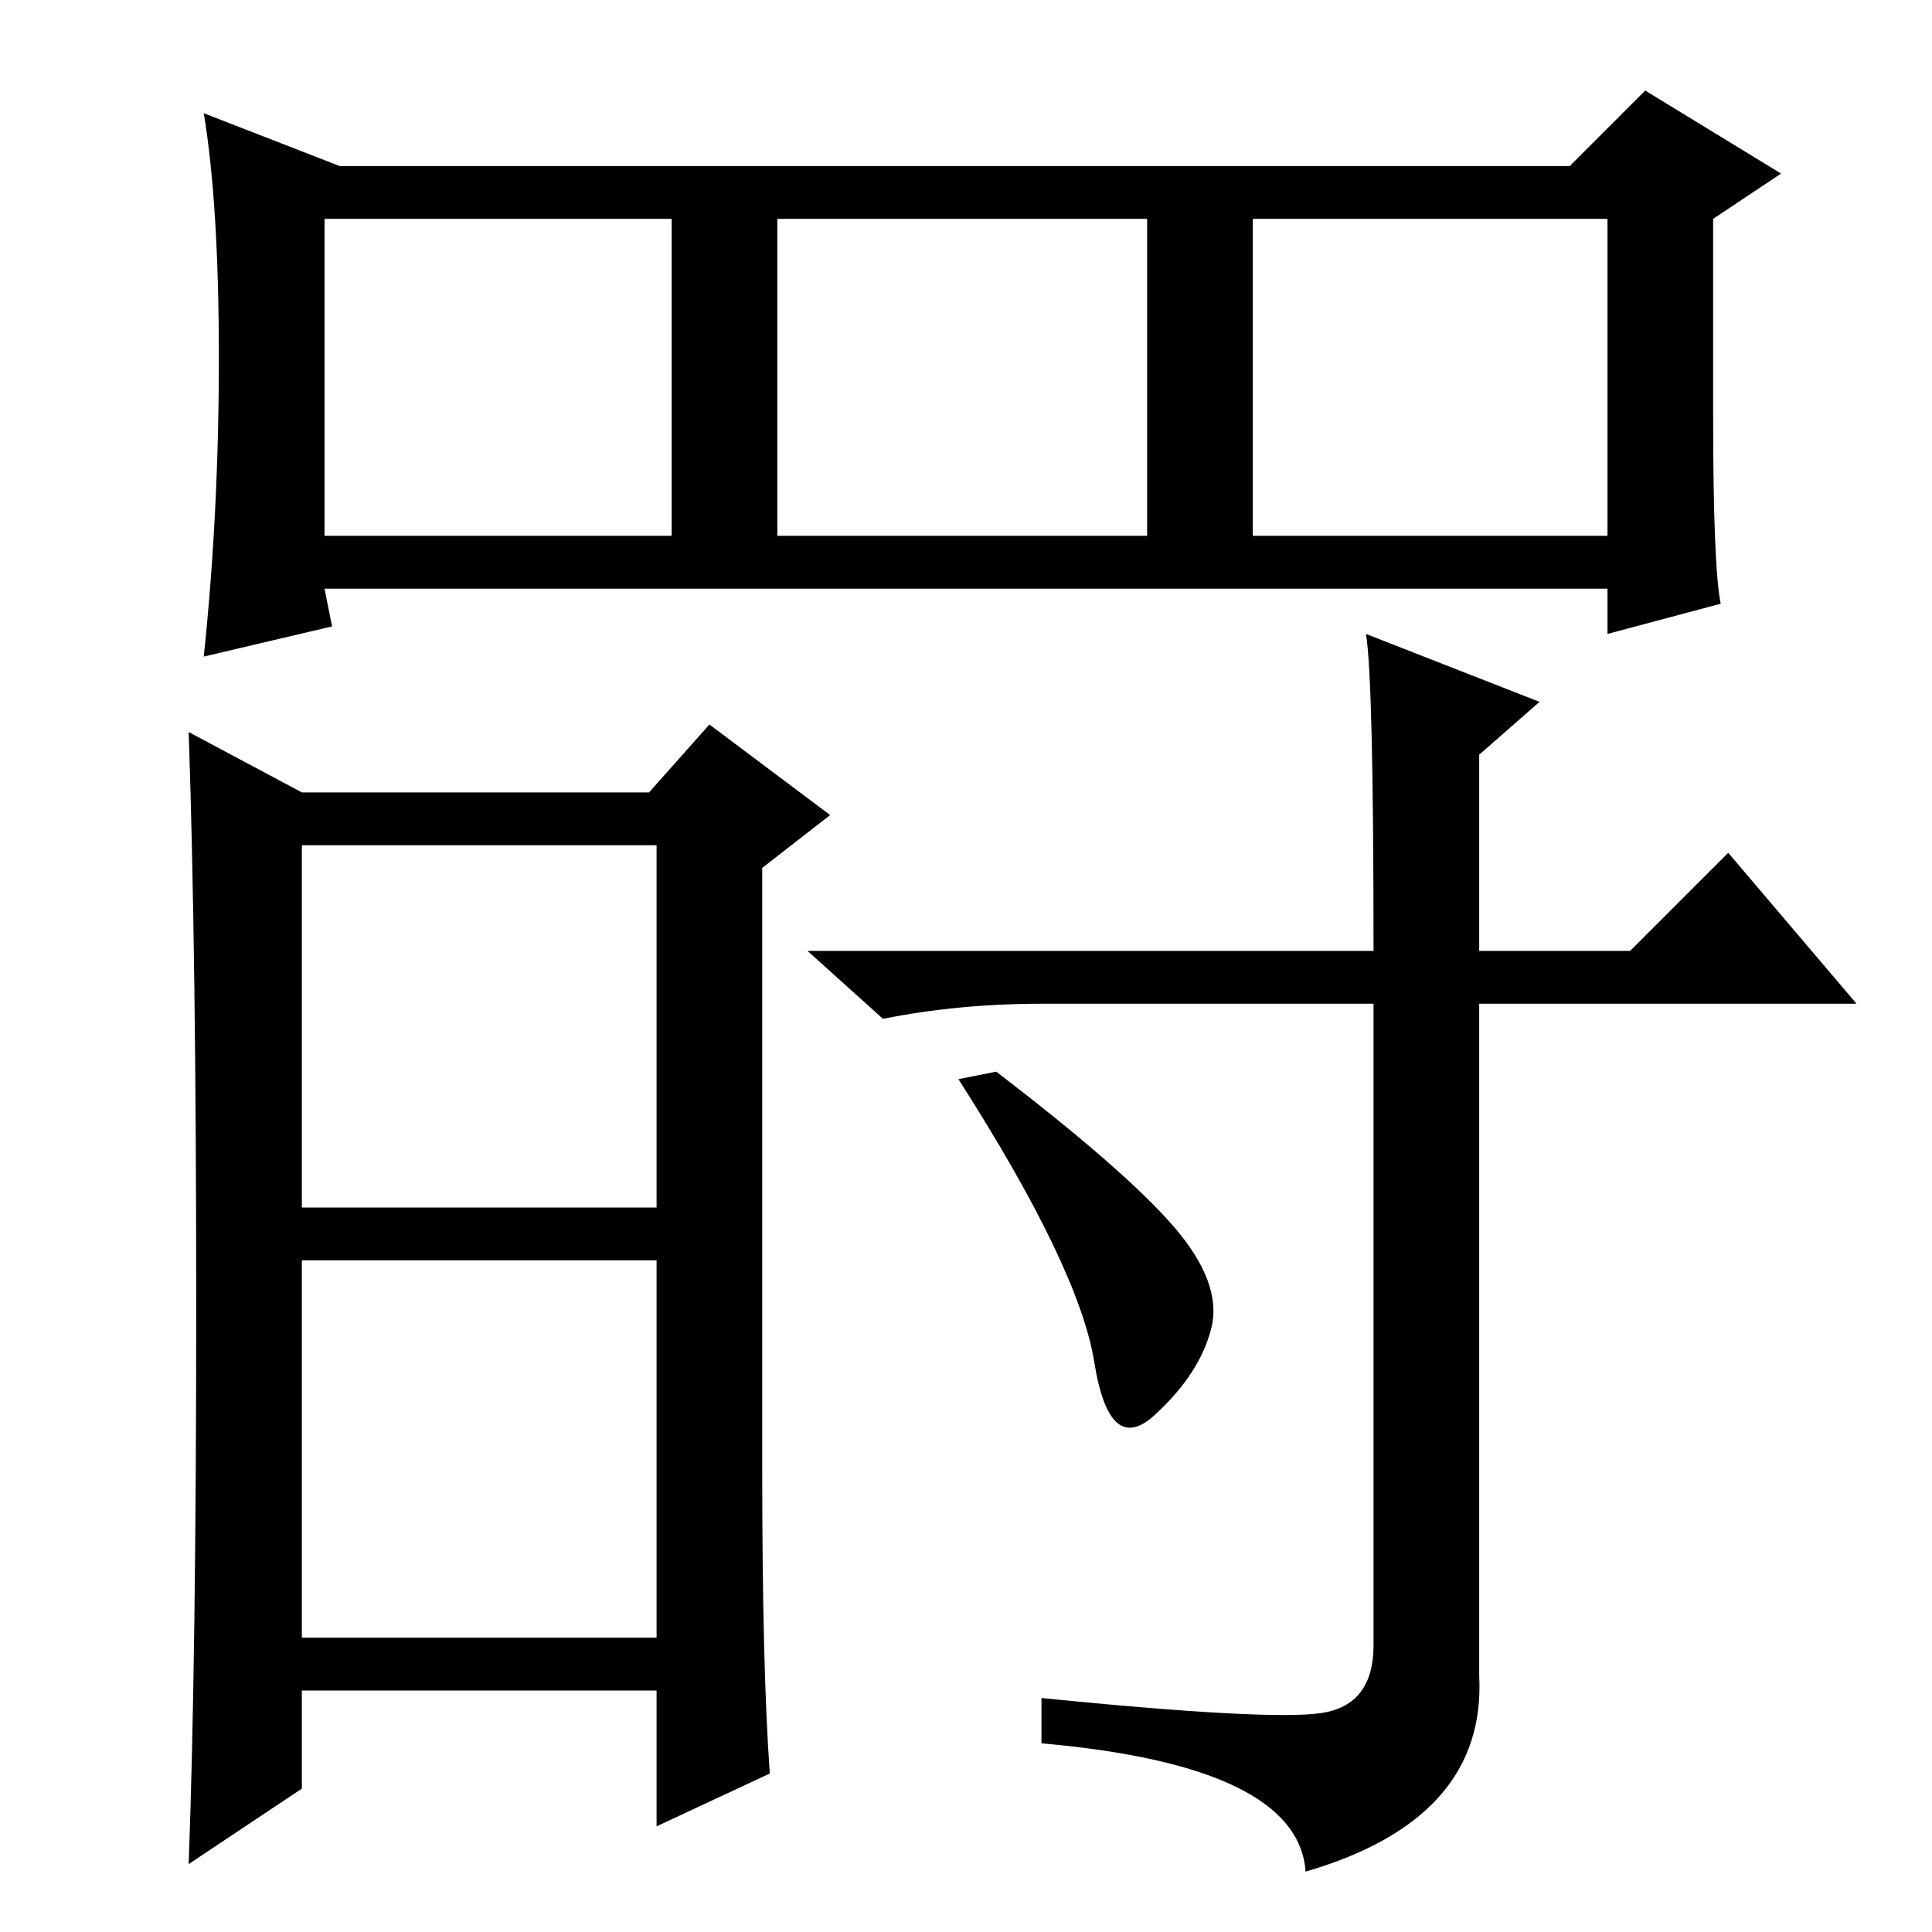 <?xml version="1.0" standalone="no"?>
<!DOCTYPE svg PUBLIC "-//W3C//DTD SVG 1.1//EN" "http://www.w3.org/Graphics/SVG/1.1/DTD/svg11.dtd" >
<svg xmlns="http://www.w3.org/2000/svg" xmlns:xlink="http://www.w3.org/1999/xlink" version="1.1" viewBox="0 -36 256 256">
  <g transform="matrix(1 0 0 -1 0 220)">
   <path fill="currentColor"
d="M102 21l-15 -7v18h-47v-13l-15 -10q1 27 1 74t-1 76l15 -8h46l8 9l16 -12l-9 -7v-80q0 -26 1 -40zM40 96h47v48h-47v-48zM40 39h47v50h-47v-50zM132 114q17 -13 23.5 -20.5t5 -13.5t-7.5 -11.5t-8 7t-18 37.5zM196 156v-26h20l13 13l17 -20h-50v-89q1 -19 -23 -26
q-1 14 -35 17v6q30 -3 37 -2t7 9v85h-44q-11 0 -21 -2l-10 9h75q0 36 -1 42l23 -9zM228 176l-15 -4v6h-170l1 -5l-17 -4q2 19 2 39.5t-2 32.5l18 -7h163l10 10l18 -11l-9 -6v-26q0 -20 1 -25zM43 185h46v42h-46v-42zM103 185h49v42h-49v-42zM166 185h47v42h-47v-42z" />
  </g>

</svg>
